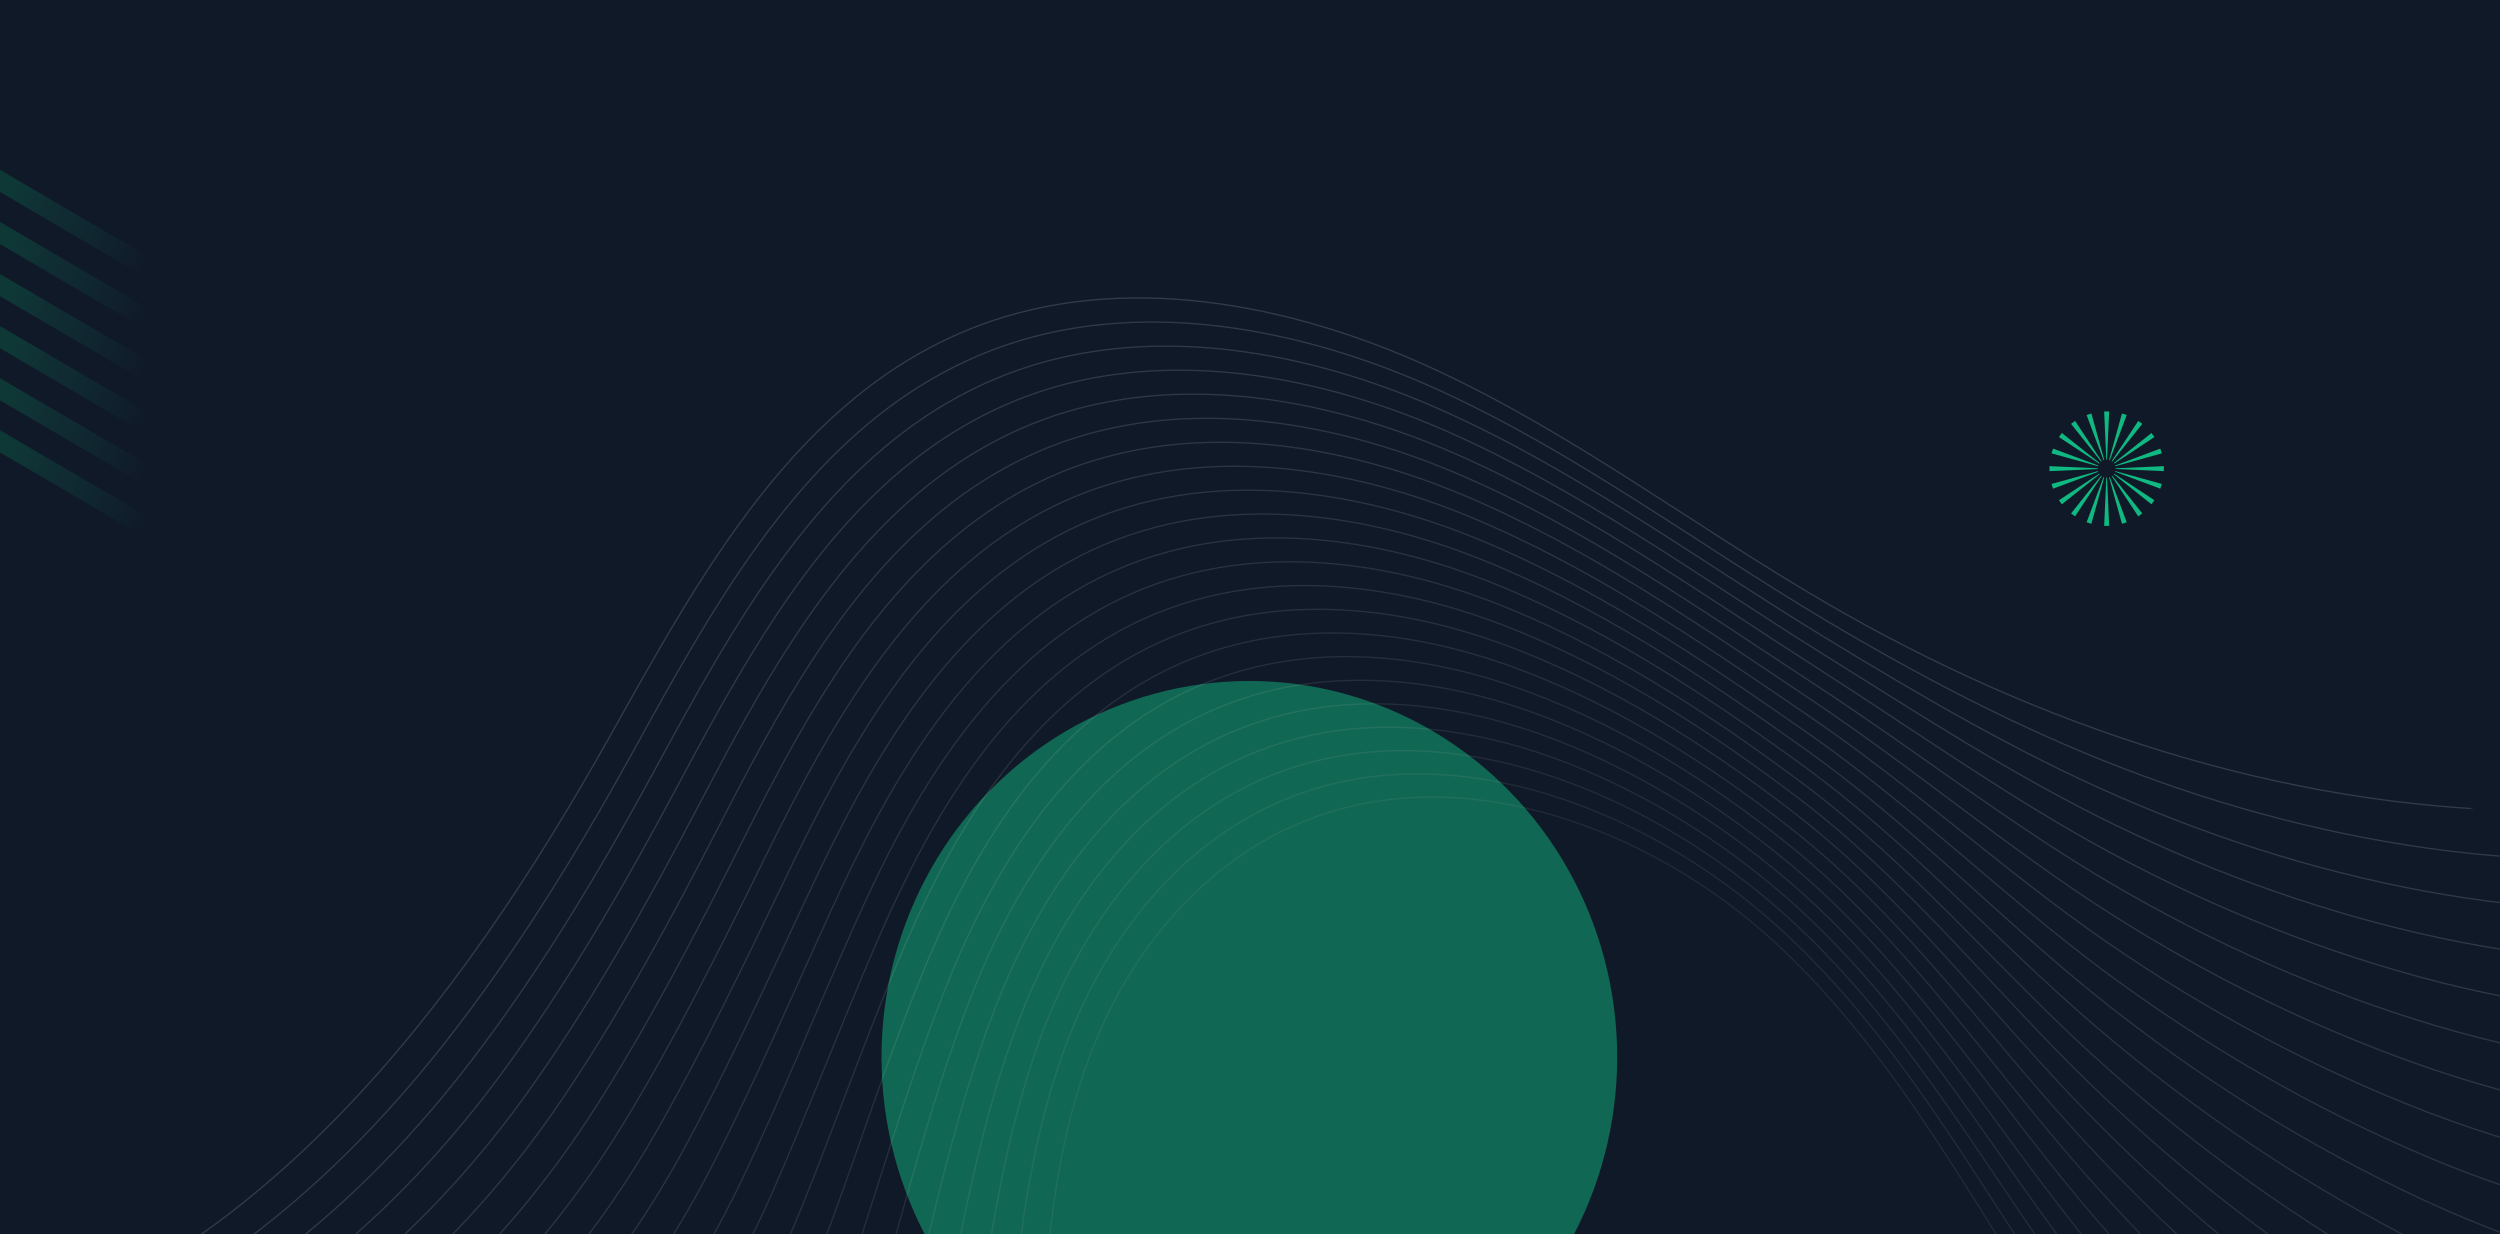 <svg width="1920" height="948" viewBox="0 0 1920 948" fill="none" xmlns="http://www.w3.org/2000/svg">
<rect width="1920" height="948" fill="#101928"/>
<mask id="mask0_490_443" style="mask-type:alpha" maskUnits="userSpaceOnUse" x="0" y="0" width="1920" height="948">
<rect width="1920" height="948" fill="#101928"/>
</mask>
<g mask="url(#mask0_490_443)">
<g filter="url(#filter0_f_490_443)">
<ellipse cx="959.5" cy="812" rx="282.5" ry="289" fill="#10B981" fill-opacity="0.5"/>
</g>
<mask id="mask1_490_443" style="mask-type:alpha" maskUnits="userSpaceOnUse" x="-209" y="-144" width="2859" height="2824">
<path d="M1446.23 2679.18L-209 1280.8L993.867 -143.001L2649.09 1255.39L1446.23 2679.18Z" fill="#162033"/>
</mask>
<g mask="url(#mask1_490_443)">
<g opacity="0.15">
<path d="M2670.16 1181.79C2575.4 1261.64 2475.49 1336.11 2371.21 1404.71C2324.84 1435.17 2276.38 1465.07 2221.33 1477.52C2080.65 1509.42 1941.35 1421.4 1837.66 1325.83C1742.13 1237.82 1657.77 1139.14 1586.89 1032.5C1516.64 926.838 1458.24 811.801 1363.84 724.363C1269.4 636.925 1124.87 581.906 1003.16 630.075C930.758 658.727 877.023 720.046 846.416 788.101C815.809 856.155 805.976 930.911 801.841 1004.82C797.111 1089.42 798.128 1178.91 752.655 1251.89C705.56 1327.4 609.063 1372.79 516.37 1362.93C384.512 1348.93 290.507 1241.07 197.124 1152.13C78.451 1039.12 -67.548 943.049 -234.015 917.904C-400.483 892.76 -588.378 952.972 -671.596 1090.47" stroke="#8A8A8A" stroke-miterlimit="10"/>
<path d="M2660.42 1146.57C2567.34 1225.16 2468.87 1298.06 2365.95 1364.75C2320.19 1394.42 2272.38 1423.35 2218.3 1435.66C2109.66 1460.35 2001.7 1414.05 1910.37 1348.73C1885.49 1330.95 1861.82 1311.76 1839.74 1292.18C1744.71 1208.07 1660.36 1113.19 1588.97 1010.33C1518.26 908.449 1459.51 796.746 1365.65 711.948C1313.03 664.365 1246.72 625.55 1176.91 606.598C1116.1 590.114 1052.33 588.992 993.643 611.272C983.18 615.265 973.032 619.9 963.295 625.182C903.264 657.634 858.666 712.929 830.862 773.256C821.907 792.622 814.567 812.539 808.419 832.721C792.399 885.439 784.324 940.545 778.728 994.783C769.72 1080.87 763.649 1169.67 714.747 1241.73C666.197 1313.3 573.436 1357.59 482.882 1348.44C354.019 1335.39 261.183 1232.87 169.119 1149.08C161.843 1142.46 154.516 1135.93 147.042 1129.49C34.344 1031.87 -100.34 952.448 -251.238 933.064C-412.137 912.399 -592.282 973.636 -671.235 1108.57" stroke="#909090" stroke-miterlimit="10"/>
<path d="M2650.69 1111.3C2559.28 1188.59 2462.26 1259.91 2360.69 1324.8C2315.58 1353.63 2268.38 1381.67 2215.27 1393.79C2108.52 1418.09 2002.34 1374.51 1912.01 1312.39C1887.34 1295.48 1863.88 1277.2 1841.87 1258.53C1747.33 1178.27 1663 1087.24 1591.14 988.163C1519.93 890.059 1460.68 781.729 1367.5 699.485C1312.65 651.06 1244.66 610.832 1172.98 590.372C1110.67 572.618 1044.73 570.384 984.127 592.511C973.281 596.445 962.796 601.114 952.672 606.474C890.37 639.302 844.61 696.321 815.306 758.407C805.901 778.301 798.063 798.743 791.419 819.407C774.012 873.389 763.88 929.647 755.661 984.748C742.377 1072.27 729.363 1160.35 676.932 1231.61C627.118 1299.3 537.949 1342.49 449.487 1333.99C323.621 1321.86 231.952 1224.7 141.206 1146.07C134.06 1139.86 126.816 1133.75 119.474 1127.67C8.54 1036.25 -122.709 963.365 -268.366 948.178C-423.646 931.949 -596.092 994.3 -670.777 1126.57" stroke="#959595" stroke-miterlimit="10"/>
<path d="M2640.9 1076.08C2551.17 1152.11 2455.59 1221.85 2355.43 1284.89C2310.93 1312.88 2264.43 1340.04 2212.24 1351.96C2107.42 1375.87 2002.97 1335.02 1913.59 1276.14C1889.14 1260.09 1865.83 1242.73 1843.94 1224.96C1749.9 1148.57 1665.54 1061.37 1593.22 966.079C1521.59 871.668 1461.75 766.754 1369.36 687.023C1312.28 637.755 1242.69 596.118 1169.09 574.148C1105.24 555.122 1037.22 551.734 974.658 573.705C963.429 577.627 952.558 582.329 942.097 587.722C877.522 620.973 830.552 679.714 799.748 743.558C789.893 763.979 781.605 784.95 774.369 806.09C755.574 861.338 743.337 918.791 732.496 974.709C714.934 1063.72 695.126 1150.94 638.971 1221.49C588.18 1285.3 502.316 1327.38 415.948 1319.5C293.028 1308.32 202.576 1216.49 113.148 1143.01C106.086 1137.21 98.972 1131.51 91.76 1125.84C-17.41 1040.63 -145.272 974.275 -285.637 963.242C-435.298 951.448 -600.093 1014.87 -670.462 1144.52" stroke="#9B9B9B" stroke-miterlimit="10"/>
<path d="M2631.17 1040.81C2543.16 1115.55 2448.98 1183.75 2350.18 1244.93C2306.28 1272.14 2260.43 1298.37 2209.21 1310.09C2106.33 1333.62 2003.67 1295.5 1915.19 1239.81C1890.99 1224.63 1867.85 1208.18 1846.02 1191.31C1752.48 1118.78 1668.14 1035.38 1595.35 943.913C1523.26 853.283 1462.78 751.873 1371.17 674.609C1311.81 624.542 1240.64 581.452 1165.12 557.926C1099.78 537.675 1029.63 533.132 965.101 554.947C953.536 558.858 942.281 563.547 931.433 569.018C864.588 602.645 816.407 663.109 784.151 728.713C773.845 749.707 765.059 771.203 757.326 792.825C737.144 849.337 722.85 907.943 709.338 964.721C687.499 1055.22 661.091 1141.54 601.066 1211.42C549.488 1271.45 466.692 1312.28 382.462 1305.1C262.538 1294.88 173.254 1208.38 85.144 1140.09C78.211 1134.71 71.18 1129.41 64.051 1124.16C-43.403 1045.15 -167.783 985.328 -302.906 978.492C-446.998 971.178 -604.044 1035.67 -670.145 1162.66" stroke="#A0A0A0" stroke-miterlimit="10"/>
<path d="M2621.43 1005.6C2535.1 1079.08 2442.37 1145.7 2344.93 1205.03C2301.63 1231.39 2256.48 1256.74 2206.18 1268.27C2105.23 1291.46 2004.31 1256.01 1916.82 1203.52C1892.84 1189.25 1869.86 1173.66 1848.15 1157.71C1755.05 1089.03 1670.78 1009.48 1597.48 921.791C1524.93 834.898 1463.75 737.082 1373.02 662.152C1311.39 611.241 1238.63 566.697 1161.19 541.706C1094.3 520.183 1022.04 514.485 955.587 536.146C943.638 540.044 932.048 544.722 920.812 550.27C851.648 584.273 802.351 646.508 768.596 713.87C757.84 735.392 748.556 757.414 740.327 779.516C718.758 837.293 702.501 897.145 686.272 954.692C660.348 1046.68 627.291 1132.1 563.204 1201.3C511.075 1257.66 431.158 1297.18 349.021 1290.66C232.093 1281.35 143.978 1200.18 57.184 1137.09C50.334 1132.11 43.434 1127.23 36.435 1122.39C-69.254 1049.54 -190.2 996.294 -320.082 993.656C-458.555 990.776 -607.901 1056.34 -669.737 1180.76" stroke="#A6A6A6" stroke-miterlimit="10"/>
<path d="M2611.69 970.378C2527.03 1042.6 2435.75 1107.6 2339.67 1165.08C2297.02 1190.6 2252.48 1215.03 2203.1 1226.41C2104.08 1249.2 2004.9 1216.44 1918.36 1167.18C1894.64 1153.79 1871.82 1139.15 1850.17 1124.06C1757.62 1059.28 1673.36 983.573 1599.61 899.624C1526.6 816.468 1464.67 722.243 1374.87 649.694C1310.91 598.028 1236.57 551.985 1157.26 525.44C1088.83 502.646 1014.48 495.838 946.071 517.344C933.74 521.184 921.762 525.939 910.189 531.522C838.754 565.901 788.247 629.859 753.039 699.026C741.832 721.075 732.051 743.623 723.277 766.205C700.321 825.246 681.959 886.249 663.109 944.613C632.908 1038.08 593.539 1122.57 525.293 1191.14C472.804 1243.87 395.526 1282.03 315.53 1276.17C201.597 1267.82 114.651 1191.97 29.175 1134.03C22.456 1129.47 15.639 1124.95 8.77 1120.57C-95.155 1053.92 -212.668 1007.26 -337.306 1008.77C-470.161 1010.33 -611.809 1077 -669.376 1198.77" stroke="#ABABAB" stroke-miterlimit="10"/>
<path d="M2601.96 935.102C2518.98 1006.03 2429.14 1069.49 2334.46 1125.12C2292.42 1149.85 2248.59 1173.35 2200.12 1184.53C2103.04 1206.94 2005.63 1176.9 1920 1130.89C1896.49 1118.35 1873.84 1104.63 1852.3 1090.44C1760.2 1029.48 1675.96 957.612 1601.74 877.445C1528.27 798.07 1465.55 707.48 1376.73 637.224C1310.39 584.802 1234.56 537.307 1153.33 509.207C1083.41 485.143 1006.89 477.178 936.511 498.529C923.844 502.357 911.483 507.1 899.523 512.76C825.816 547.561 774.146 613.243 737.439 684.124C725.783 706.7 715.55 729.821 706.232 752.882C681.888 813.188 661.469 875.388 639.949 934.567C605.47 1029.52 559.98 1113.13 487.337 1181.01C434.676 1230.25 359.898 1266.92 281.995 1261.66C171.012 1254.23 85.232 1183.76 1.123 1130.97C-5.514 1126.82 -12.2 1122.71 -18.939 1118.73C-121.1 1058.29 -235.178 1018.16 -354.574 1023.87C-481.812 1029.91 -615.806 1097.61 -669.058 1216.76" stroke="#B1B1B1" stroke-miterlimit="10"/>
<path d="M2592.17 899.885C2510.87 969.556 2422.47 1031.44 2329.15 1085.21C2287.71 1109.1 2244.54 1131.72 2197.04 1142.71C2101.89 1164.73 2006.32 1137.28 1921.59 1094.6C1898.34 1082.89 1875.85 1070.12 1854.42 1056.84C1762.82 999.782 1678.59 931.713 1603.87 855.325C1529.93 779.687 1466.37 692.821 1378.59 624.769C1309.87 571.589 1232.55 522.599 1149.4 492.988C1077.93 467.698 999.337 458.58 926.996 479.729C913.945 483.545 901.199 488.275 888.901 494.014C812.923 529.192 760.043 596.597 721.883 669.283C709.777 692.386 699.046 716.033 689.184 739.573C663.454 801.099 640.927 864.54 616.786 924.536C578.029 1020.98 526.56 1103.8 449.428 1170.85C396.736 1216.66 324.318 1251.73 248.505 1247.18C140.517 1240.7 55.906 1175.55 -26.885 1127.92C-33.391 1124.18 -39.995 1120.48 -46.651 1116.91C-147.048 1062.68 -257.692 1029.08 -371.845 1038.99C-493.513 1049.46 -619.76 1118.27 -668.746 1234.81" stroke="#B7B7B7" stroke-miterlimit="10"/>
<path d="M2582.43 864.668C2502.85 933.041 2415.85 993.392 2323.89 1045.31C2283.06 1068.36 2240.58 1090.09 2194 1100.89C2100.79 1122.52 2006.96 1097.75 1923.18 1058.31C1900.14 1047.47 1877.81 1035.61 1856.5 1023.24C1765.39 970.036 1681.18 905.81 1605.99 833.204C1531.6 761.302 1467.19 678.16 1380.44 612.358C1309.34 558.421 1230.59 507.846 1145.52 476.77C1072.5 450.208 991.834 439.936 917.527 460.975C904.091 464.778 891.008 469.542 878.276 475.312C799.98 510.865 745.936 580.04 706.326 654.44C693.769 678.071 682.541 702.244 672.182 726.264C645.065 789.055 620.434 853.647 593.717 914.507C550.683 1012.43 493.423 1094.57 411.563 1160.74C358.981 1203.25 288.733 1236.63 215.061 1232.73C110.069 1227.17 26.625 1167.4 -54.799 1124.92C-61.223 1121.58 -67.697 1118.3 -74.222 1115.14C-172.855 1067.12 -280.064 1040.05 -388.974 1054.11C-505.024 1069.02 -623.571 1138.9 -668.241 1252.82" stroke="#BCBCBC" stroke-miterlimit="10"/>
<path d="M2572.7 829.408C2494.79 896.525 2409.24 955.252 2318.64 1005.36C2278.46 1027.58 2236.59 1048.43 2190.98 1059.03C2099.7 1080.27 2007.6 1058.23 1924.77 1022.03C1901.99 1012.05 1879.82 1001.1 1858.58 989.634C1767.97 940.293 1683.73 879.908 1608.08 811.084C1533.22 742.964 1467.87 663.588 1382.2 599.946C1308.72 545.297 1228.48 493.181 1141.54 460.551C1067.03 432.719 984.191 421.335 907.969 442.175C894.151 445.92 880.682 450.717 867.611 456.566C787.044 492.495 731.838 563.394 690.726 639.598C677.72 663.757 666.041 688.457 655.137 713.002C626.632 777.057 599.944 842.846 570.558 904.522C523.199 1003.89 460.335 1085.47 373.655 1150.67C321.372 1189.98 253.153 1221.57 181.574 1218.29C79.578 1213.69 -2.698 1159.24 -82.805 1121.96C-89.146 1119.04 -95.489 1116.16 -101.884 1113.41C-198.754 1071.59 -302.528 1051.06 -406.196 1069.32C-516.628 1088.71 -627.475 1159.66 -667.877 1270.92" stroke="#C2C2C2" stroke-miterlimit="10"/>
<path d="M2562.96 794.184C2486.73 860.046 2402.62 917.193 2313.38 965.401C2273.8 986.824 2232.64 1006.7 2187.94 1017.15C2098.55 1038.01 2008.29 1018.69 1926.36 985.687C1903.79 976.575 1881.78 966.578 1860.65 955.977C1770.54 910.495 1686.31 853.953 1610.2 788.91C1534.89 724.527 1468.59 649.007 1384.05 587.482C1308.1 532.208 1226.47 478.464 1137.61 444.324C1061.56 415.22 976.639 402.683 898.45 423.412C884.296 427.146 870.444 431.93 856.986 437.857C774.146 474.207 717.73 546.829 675.119 624.792C661.663 649.478 649.485 674.749 638.037 699.728C608.145 765.048 579.351 832.033 547.344 894.481C495.709 995.333 427.381 1076.51 335.646 1140.55C283.705 1176.79 217.473 1206.42 147.985 1203.84C48.984 1200.19 -32.122 1151.03 -110.912 1118.94C-117.123 1116.43 -123.383 1113.96 -129.647 1111.58C-224.752 1075.97 -325.091 1061.97 -423.517 1084.43C-528.379 1108.25 -631.526 1180.27 -667.612 1288.91" stroke="#C7C7C7" stroke-miterlimit="10"/>
<path d="M2553.17 758.915C2478.62 823.476 2395.91 879.088 2308.13 925.445C2269.15 946.029 2228.64 965.026 2184.91 975.282C2097.46 995.794 2008.93 979.159 1928 949.35C1905.64 941.15 1883.84 932.018 1862.78 922.324C1773.11 880.698 1688.95 828.001 1612.33 766.738C1536.55 706.137 1469.31 634.473 1385.91 575.019C1307.47 519.121 1224.46 463.749 1133.63 428.052C1056.04 397.676 968.994 384.029 888.89 404.559C874.352 408.28 860.162 413.098 846.32 419.012C761.21 455.739 703.631 530.086 659.52 609.806C645.564 635.063 632.938 660.817 620.994 686.276C589.715 752.862 558.674 820.947 524.235 884.309C468.084 986.548 394.666 1067.65 297.789 1130.29C246.33 1163.57 181.895 1191.17 114.548 1189.26C18.495 1186.52 -61.396 1142.73 -138.867 1115.8C-144.996 1113.69 -151.126 1111.64 -157.306 1109.67C-250.696 1080.26 -347.554 1072.84 -440.736 1099.45C-539.98 1127.7 -635.428 1200.84 -667.248 1306.87" stroke="#CDCDCD" stroke-miterlimit="10"/>
<path d="M2543.43 723.694C2470.61 787.002 2389.3 840.987 2302.87 885.536C2264.5 905.282 2224.69 923.398 2181.88 933.458C2096.36 953.583 2009.57 939.672 1929.58 913.105C1907.44 905.77 1885.8 897.548 1864.86 888.761C1775.68 850.995 1691.54 802.094 1614.46 744.659C1538.22 687.749 1469.94 619.938 1387.76 562.604C1306.8 506.125 1222.45 449.036 1129.7 411.874C1050.61 380.273 961.443 365.425 879.374 385.8C864.454 389.463 849.879 394.313 835.698 400.306C748.269 437.409 689.528 513.479 643.963 595.005C629.558 620.79 616.433 647.069 603.945 673.008C571.278 740.858 538.18 810.141 501.071 874.318C440.645 977.997 362.083 1059.15 259.829 1120.22C208.898 1150.62 146.263 1176.11 81.008 1174.85C-12.049 1173.07 -90.772 1134.61 -166.925 1112.83C-172.922 1111.09 -178.97 1109.49 -185.02 1107.93C-276.644 1084.69 -370.069 1083.85 -458.01 1114.65C-551.636 1147.39 -639.383 1221.55 -666.935 1324.96" stroke="#D2D2D2" stroke-miterlimit="10"/>
<path d="M2533.7 688.473C2462.54 750.525 2382.68 802.932 2297.61 845.627C2259.89 864.581 2220.69 881.768 2178.85 891.634C2095.26 911.371 2010.21 900.185 1931.17 876.813C1909.29 870.345 1887.81 863.033 1866.93 855.153C1778.26 821.29 1694.13 776.187 1616.54 722.532C1539.89 669.36 1470.61 605.494 1389.61 550.143C1306.13 493.083 1220.44 434.322 1125.77 395.65C1045.13 362.778 953.893 346.821 869.859 367.04C854.603 370.692 839.644 375.529 825.076 381.6C735.376 419.079 675.472 496.919 628.409 580.158C613.553 606.47 599.977 633.322 586.944 659.74C552.89 728.856 517.688 799.289 477.955 864.328C413.252 969.492 329.635 1050.98 221.967 1110.1C171.608 1137.76 110.729 1161.01 47.568 1160.36C-42.493 1159.5 -120.048 1126.41 -194.883 1109.78C-200.797 1108.45 -206.715 1107.26 -212.635 1106.11C-302.495 1089.07 -392.485 1094.76 -475.136 1129.76C-563.144 1166.94 -643.191 1242.21 -666.476 1342.96" stroke="#D8D8D8" stroke-miterlimit="10"/>
<path d="M2523.96 653.209C2454.49 713.961 2376.06 764.833 2292.36 805.675C2255.24 823.79 2216.69 840.094 2175.82 849.767C2094.17 869.116 2010.85 860.654 1932.81 840.48C1911.14 834.878 1889.82 828.52 1869.06 821.503C1780.88 791.499 1696.77 750.239 1618.72 700.365C1541.56 650.974 1471.23 591.05 1391.47 537.73C1305.4 480.177 1218.43 419.656 1121.89 379.43C1039.71 345.286 946.345 328.174 860.394 348.238C844.754 351.878 829.411 356.703 814.504 362.853C722.532 400.753 661.418 480.271 612.902 565.315C597.597 592.155 583.523 619.533 569.993 646.431C534.554 716.766 497.292 788.442 454.938 854.298C385.958 960.903 297.467 1043.04 184.202 1099.99C134.411 1125 75.244 1145.87 14.222 1145.92C-72.843 1146.01 -149.231 1118.25 -222.747 1106.77C-228.53 1105.86 -234.366 1105.08 -240.203 1104.34C-328.299 1093.5 -414.854 1105.73 -492.262 1144.88C-574.699 1186.49 -647.047 1262.83 -666.016 1360.97" stroke="#DEDEDE" stroke-miterlimit="10"/>
<path d="M2514.17 617.987C2446.37 677.484 2369.4 726.777 2287.05 765.72C2250.54 782.996 2212.69 798.375 2172.74 807.897C2093.02 826.858 2011.44 821.121 1934.35 804.188C1912.89 799.452 1891.78 794.005 1871.09 787.894C1783.4 761.749 1699.31 724.332 1620.75 678.193C1543.13 632.583 1471.71 576.602 1393.23 525.267C1304.58 467.267 1216.32 404.941 1117.86 363.204C1034.19 327.79 938.697 309.568 850.782 329.477C834.758 333.103 819.077 337.962 803.785 344.145C709.542 382.422 647.217 463.708 597.249 550.511C581.493 577.879 566.922 605.783 552.848 633.161C516.021 704.76 476.655 777.587 431.679 844.26C358.422 952.35 265.093 1035.45 146.147 1089.86C96.968 1112.37 39.517 1130.76 -19.413 1131.47C-103.483 1132.52 -178.748 1110.04 -250.899 1103.76C-256.6 1103.25 -262.304 1102.84 -268.012 1102.56C-354.344 1097.93 -437.513 1116.69 -509.63 1160.04C-586.45 1206.13 -651.098 1283.54 -665.8 1379.06" stroke="#E3E3E3" stroke-miterlimit="10"/>
<path d="M2504.44 582.724C2438.37 640.922 2362.79 688.634 2281.84 725.771C2245.93 742.253 2208.75 756.704 2169.76 766.032C2091.98 784.605 2012.13 781.593 1935.99 767.855C1914.79 764.033 1893.8 759.448 1873.26 754.246C1786.08 731.96 1702 698.386 1622.98 656.029C1544.9 614.156 1472.43 562.207 1395.18 512.767C1303.91 454.364 1214.41 390.143 1114.04 346.896C1028.82 310.21 931.201 290.832 841.369 310.587C825.01 314.158 808.896 319.047 793.265 325.309C696.703 363.962 633.264 446.973 581.796 535.535C565.59 563.43 550.567 591.906 535.949 619.764C497.735 692.628 456.263 766.65 408.665 834.141C331.131 943.716 233.096 1028.2 108.386 1079.66C59.769 1099.7 4.035 1115.57 -52.754 1116.94C-133.876 1118.9 -207.926 1101.8 -278.76 1100.71C-284.331 1100.62 -289.952 1100.61 -295.53 1100.74C-380.098 1102.32 -459.832 1127.61 -526.707 1175.16C-597.909 1225.68 -654.856 1304.16 -665.291 1397.07" stroke="#E9E9E9" stroke-miterlimit="10"/>
<path d="M2494.7 547.508C2430.3 604.451 2356.17 650.584 2276.59 685.867C2241.33 701.512 2204.79 715.081 2166.73 724.214C2090.88 742.444 2012.76 742.292 1937.58 731.57C1916.59 728.658 1895.81 724.939 1875.34 720.644C1788.6 702.214 1704.54 672.483 1625.06 633.908C1546.56 595.773 1472.96 547.9 1396.94 500.354C1302.99 441.59 1212.31 375.477 1110.01 330.72C1023.29 292.809 923.553 272.276 831.758 291.83C815.015 295.388 798.565 300.266 782.547 306.605C683.713 345.68 619.063 430.414 566.143 520.736C549.488 549.158 533.967 578.161 518.804 606.497C479.203 680.626 435.675 755.801 385.454 824.153C303.596 935.167 200.937 1021.44 70.379 1069.59C22.32 1087.3 -31.642 1100.47 -86.34 1102.49C-164.466 1105.41 -237.348 1093.64 -306.864 1097.7C-312.352 1098.02 -317.842 1098.42 -323.29 1098.97C-406.094 1106.75 -482.394 1138.62 -544.026 1190.32C-609.659 1245.32 -658.858 1324.87 -665.025 1415.12" stroke="#EEEEEE" stroke-miterlimit="10"/>
<path d="M2484.96 512.283C2422.24 567.97 2349.55 612.523 2271.33 645.954C2236.67 660.76 2200.79 673.446 2163.69 682.385C2089.73 700.226 2013.39 702.8 1939.22 695.32C1918.43 693.274 1897.86 690.467 1877.46 687.077C1791.22 672.552 1707.18 646.618 1627.23 611.825C1548.23 577.38 1473.53 533.584 1398.84 487.936C1302.2 428.902 1210.34 360.805 1106.12 314.493C1017.86 275.311 916.05 253.624 822.288 273.068C805.161 276.613 788.374 281.525 771.97 287.896C670.866 327.347 605.053 413.806 550.634 505.886C533.529 534.836 517.51 564.364 501.851 593.181C460.862 668.576 415.228 744.946 362.386 814.115C276.249 926.614 168.952 1015.13 32.562 1059.47C-14.99 1074.93 -67.131 1085.36 -119.737 1088.04C-194.866 1091.88 -266.581 1085.47 -334.73 1094.69C-340.087 1095.42 -345.496 1096.23 -350.859 1097.14C-431.948 1111.13 -504.765 1149.53 -561.155 1205.43C-621.17 1264.87 -662.716 1345.49 -664.568 1433.12" stroke="#F4F4F4" stroke-miterlimit="10"/>
<path d="M2475.18 477.019C2414.13 531.406 2342.89 574.425 2266.03 605.956C2231.98 619.924 2196.8 631.729 2160.62 640.473C2088.59 657.926 2013.99 663.225 1940.76 658.941C1920.24 657.762 1899.78 655.908 1879.49 653.381C1793.75 642.714 1709.72 620.623 1629.27 589.61C1549.85 558.993 1474.05 519.275 1400.6 475.476C1301.23 416.216 1208.24 346.092 1102.1 298.27C1012.3 257.816 908.358 235.018 812.681 254.263C795.218 257.797 777.999 262.695 761.256 269.146C657.881 308.973 590.857 397.2 534.938 491.039C517.383 520.516 500.866 550.57 484.708 579.913C442.332 656.572 394.593 734.138 339.129 804.125C248.717 918.064 136.765 1009.27 -5.489 1049.35C-52.632 1062.61 -102.903 1070.25 -153.368 1073.6C-225.502 1078.39 -296.048 1077.31 -362.879 1091.68C-368.154 1092.82 -373.432 1094.04 -378.665 1095.36C-457.989 1115.56 -527.372 1160.49 -578.52 1220.59C-632.916 1284.46 -666.764 1366.19 -664.349 1451.21" stroke="#F9F9F9" stroke-miterlimit="10"/>
<path d="M2465.44 441.799C2327.53 565.236 2133.1 625.456 1942.4 622.697C1751.69 619.892 1565.03 557.598 1402.5 463.063C1300.35 403.665 1206.27 331.381 1098.27 282.05C990.26 232.719 861.633 208.199 750.682 250.442C611.8 303.285 537.669 442.039 467.757 566.603C352.705 771.486 195.61 982.162 -43.303 1039.23C-162.299 1067.65 -290.865 1054.34 -406.233 1093.59C-566.26 1147.99 -676.889 1309.35 -663.842 1469.22" stroke="white" stroke-miterlimit="10"/>
</g>
</g>
</g>
<path d="M1617.64 352.983L1616 316H1619.84L1618.2 352.983H1617.64Z" fill="#10B981"/>
<path d="M1615.51 353.409L1602.52 318.742L1606.17 317.556L1616.04 353.237L1615.51 353.409Z" fill="#10B981"/>
<path d="M1613.62 354.471L1590.55 325.516L1593.66 323.26L1614.07 354.145L1613.62 354.471Z" fill="#10B981"/>
<path d="M1612.15 356.067L1581.26 335.658L1583.52 332.553L1612.47 355.62L1612.15 356.067Z" fill="#10B981"/>
<path d="M1611.24 358.039L1575.56 348.173L1576.74 344.522L1611.41 357.512L1611.24 358.039Z" fill="#10B981"/>
<path d="M1610.98 360.198L1574 361.84V358.001L1610.98 359.643V360.198Z" fill="#10B981"/>
<path d="M1611.41 362.327L1576.74 375.318L1575.56 371.667L1611.24 361.8L1611.41 362.327Z" fill="#10B981"/>
<path d="M1612.47 364.221L1583.52 387.288L1581.26 384.183L1612.15 363.773L1612.47 364.221Z" fill="#10B981"/>
<path d="M1614.07 365.695L1593.66 396.581L1590.55 394.325L1613.62 365.37L1614.07 365.695Z" fill="#10B981"/>
<path d="M1616.04 366.603L1606.17 402.284L1602.52 401.098L1615.51 366.432L1616.04 366.603Z" fill="#10B981"/>
<path d="M1618.2 366.857L1619.84 403.841H1616L1617.64 366.857H1618.2Z" fill="#10B981"/>
<path d="M1620.33 366.432L1633.32 401.098L1629.67 402.284L1619.8 366.603L1620.33 366.432Z" fill="#10B981"/>
<path d="M1622.22 365.37L1645.29 394.325L1642.18 396.581L1621.77 365.695L1622.22 365.37Z" fill="#10B981"/>
<path d="M1623.69 363.773L1654.58 384.183L1652.32 387.288L1623.37 364.221L1623.69 363.773Z" fill="#10B981"/>
<path d="M1624.6 361.8L1660.28 371.667L1659.1 375.318L1624.43 362.327L1624.6 361.8Z" fill="#10B981"/>
<path d="M1624.86 359.643L1661.84 358.001V361.84L1624.86 360.198V359.643Z" fill="#10B981"/>
<path d="M1624.43 357.512L1659.1 344.522L1660.28 348.173L1624.6 358.039L1624.43 357.512Z" fill="#10B981"/>
<path d="M1623.37 355.62L1652.32 332.553L1654.58 335.658L1623.69 356.067L1623.37 355.62Z" fill="#10B981"/>
<path d="M1621.77 354.145L1642.18 323.26L1645.29 325.516L1622.22 354.471L1621.77 354.145Z" fill="#10B981"/>
<path d="M1619.8 353.237L1629.67 317.556L1633.32 318.742L1620.33 353.409L1619.8 353.237Z" fill="#10B981"/>
<rect width="172.174" height="14.656" transform="matrix(-0.863 -0.505 -0.505 0.863 134.038 208.887)" fill="url(#paint0_linear_490_443)"/>
<rect width="172.174" height="14.656" transform="matrix(-0.863 -0.505 -0.505 0.863 134.038 248.887)" fill="url(#paint1_linear_490_443)"/>
<rect width="172.174" height="14.656" transform="matrix(-0.863 -0.505 -0.505 0.863 134.038 288.887)" fill="url(#paint2_linear_490_443)"/>
<rect width="172.174" height="14.656" transform="matrix(-0.863 -0.505 -0.505 0.863 134.038 328.887)" fill="url(#paint3_linear_490_443)"/>
<rect width="172.174" height="14.656" transform="matrix(-0.863 -0.505 -0.505 0.863 134.038 368.887)" fill="url(#paint4_linear_490_443)"/>
<rect width="172.174" height="14.656" transform="matrix(-0.863 -0.505 -0.505 0.863 134.038 408.887)" fill="url(#paint5_linear_490_443)"/>
<defs>
<filter id="filter0_f_490_443" x="-23" y="-177" width="1965" height="1978" filterUnits="userSpaceOnUse" color-interpolation-filters="sRGB">
<feFlood flood-opacity="0" result="BackgroundImageFix"/>
<feBlend mode="normal" in="SourceGraphic" in2="BackgroundImageFix" result="shape"/>
<feGaussianBlur stdDeviation="350" result="effect1_foregroundBlur_490_443"/>
</filter>
<linearGradient id="paint0_linear_490_443" x1="0" y1="7.328" x2="172.174" y2="7.328" gradientUnits="userSpaceOnUse">
<stop offset="0.135" stop-color="#10B981" stop-opacity="0"/>
<stop offset="0.65" stop-color="#0D9468" stop-opacity="0.179"/>
<stop offset="1" stop-color="#07533A" stop-opacity="0.5"/>
</linearGradient>
<linearGradient id="paint1_linear_490_443" x1="0" y1="7.328" x2="172.174" y2="7.328" gradientUnits="userSpaceOnUse">
<stop offset="0.135" stop-color="#10B981" stop-opacity="0"/>
<stop offset="0.65" stop-color="#0D9468" stop-opacity="0.179"/>
<stop offset="1" stop-color="#07533A" stop-opacity="0.5"/>
</linearGradient>
<linearGradient id="paint2_linear_490_443" x1="0" y1="7.328" x2="172.174" y2="7.328" gradientUnits="userSpaceOnUse">
<stop offset="0.135" stop-color="#10B981" stop-opacity="0"/>
<stop offset="0.65" stop-color="#0D9468" stop-opacity="0.179"/>
<stop offset="1" stop-color="#07533A" stop-opacity="0.5"/>
</linearGradient>
<linearGradient id="paint3_linear_490_443" x1="0" y1="7.328" x2="172.174" y2="7.328" gradientUnits="userSpaceOnUse">
<stop offset="0.135" stop-color="#10B981" stop-opacity="0"/>
<stop offset="0.65" stop-color="#0D9468" stop-opacity="0.179"/>
<stop offset="1" stop-color="#07533A" stop-opacity="0.5"/>
</linearGradient>
<linearGradient id="paint4_linear_490_443" x1="0" y1="7.328" x2="172.174" y2="7.328" gradientUnits="userSpaceOnUse">
<stop offset="0.135" stop-color="#10B981" stop-opacity="0"/>
<stop offset="0.65" stop-color="#0D9468" stop-opacity="0.179"/>
<stop offset="1" stop-color="#07533A" stop-opacity="0.5"/>
</linearGradient>
<linearGradient id="paint5_linear_490_443" x1="0" y1="7.328" x2="172.174" y2="7.328" gradientUnits="userSpaceOnUse">
<stop offset="0.135" stop-color="#10B981" stop-opacity="0"/>
<stop offset="0.65" stop-color="#0D9468" stop-opacity="0.179"/>
<stop offset="1" stop-color="#07533A" stop-opacity="0.5"/>
</linearGradient>
</defs>
</svg>
